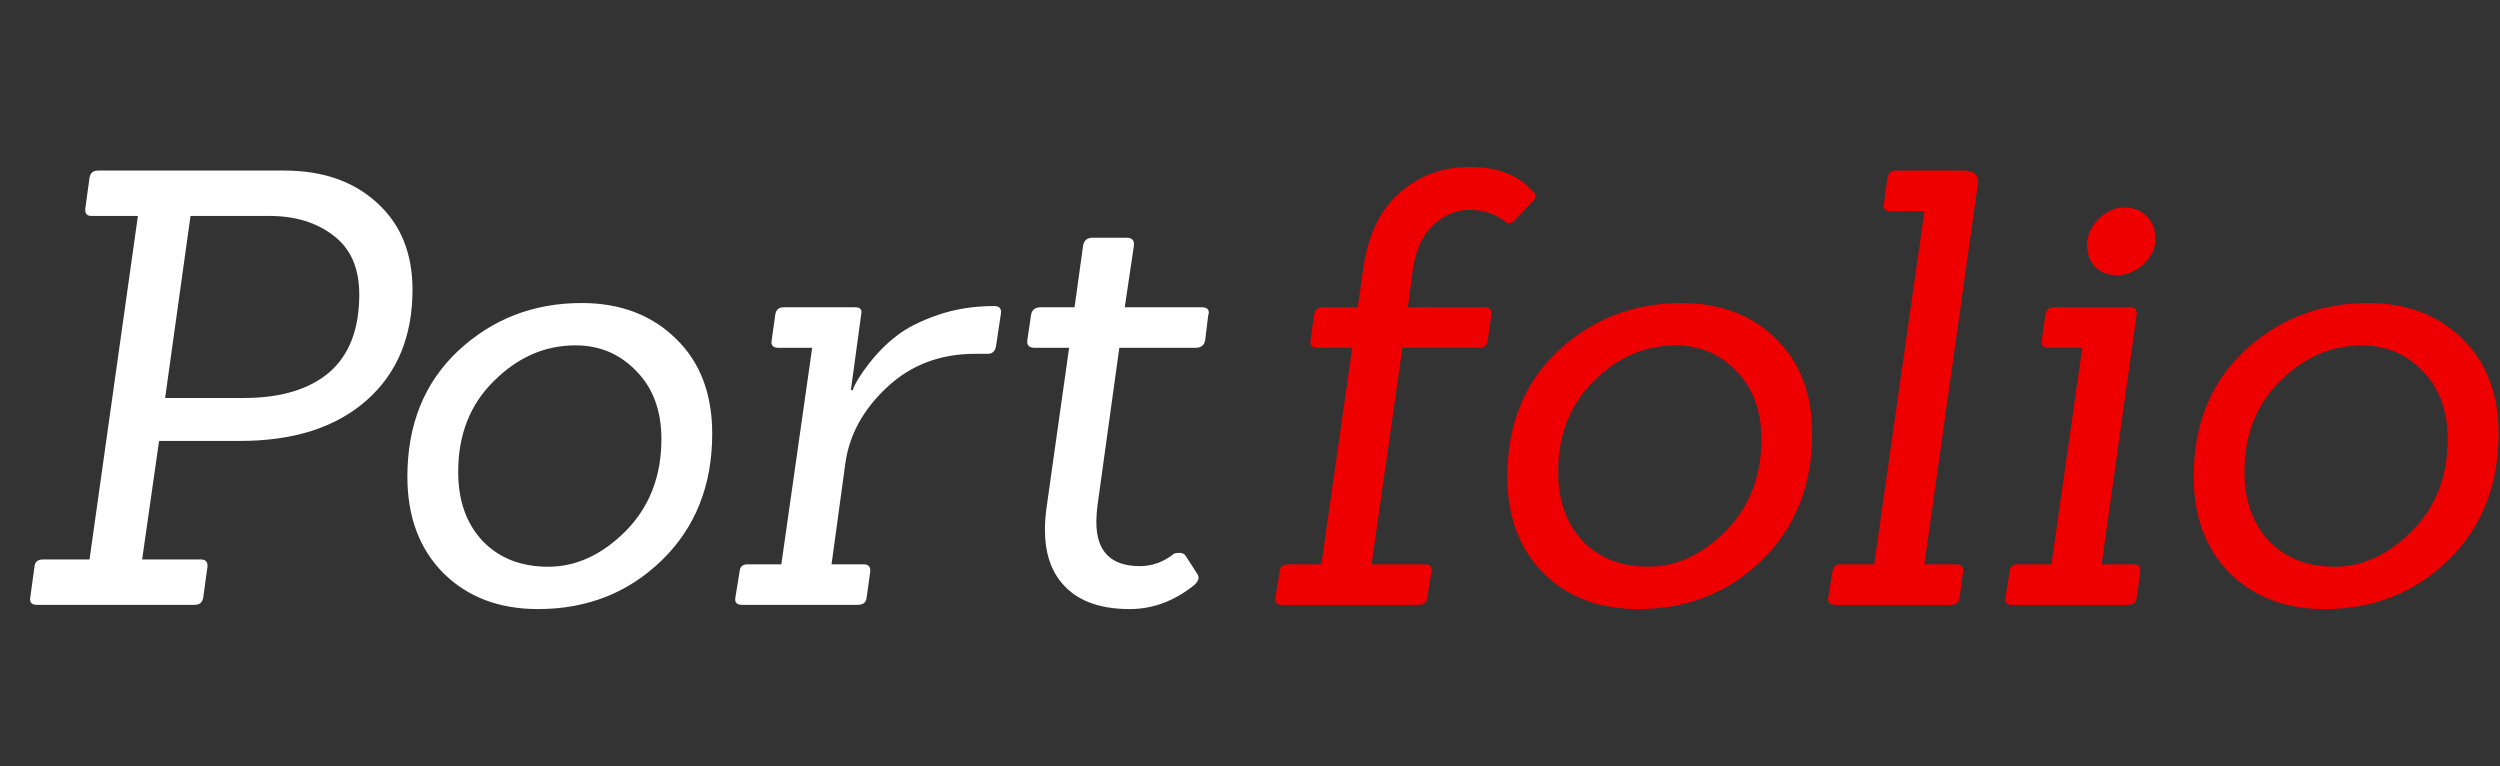 <svg width="62" height="19" viewBox="0 0 62 19" fill="none" xmlns="http://www.w3.org/2000/svg">
<rect x="0" y="0" width="62" height="19" fill="#333333" stroke="none"/>
<path d="M4.83 15H0.915C0.785 15 0.73 14.94 0.75 14.82L0.855 14.055C0.865 13.935 0.935 13.875 1.065 13.875H2.22L3.42 5.355H2.265C2.155 5.355 2.105 5.295 2.115 5.175L2.22 4.41C2.24 4.29 2.31 4.23 2.43 4.23H7.05C8 4.23 8.765 4.495 9.345 5.025C9.935 5.555 10.23 6.275 10.23 7.185C10.23 8.345 9.85 9.26 9.09 9.93C8.33 10.6 7.285 10.935 5.955 10.935H3.945L3.525 13.875H4.98C5.1 13.875 5.155 13.935 5.145 14.055L5.04 14.82C5.02 14.94 4.95 15 4.83 15ZM6.045 9.87C6.955 9.87 7.66 9.66 8.16 9.24C8.66 8.81 8.91 8.165 8.91 7.305C8.91 6.655 8.7 6.17 8.28 5.85C7.86 5.52 7.325 5.355 6.675 5.355H4.725L4.095 9.87H6.045ZM13.343 15.105C12.383 15.105 11.603 14.81 11.003 14.22C10.403 13.62 10.103 12.82 10.103 11.82C10.103 10.53 10.523 9.49 11.363 8.7C12.213 7.91 13.233 7.515 14.423 7.515C15.383 7.515 16.163 7.81 16.763 8.4C17.363 8.98 17.663 9.765 17.663 10.755C17.663 12.035 17.248 13.08 16.418 13.89C15.588 14.7 14.563 15.105 13.343 15.105ZM11.363 11.7C11.363 12.41 11.563 12.98 11.963 13.41C12.373 13.84 12.918 14.055 13.598 14.055C14.288 14.055 14.928 13.76 15.518 13.17C16.108 12.57 16.403 11.81 16.403 10.89C16.403 10.19 16.198 9.63 15.788 9.21C15.378 8.78 14.873 8.565 14.273 8.565C13.513 8.565 12.838 8.86 12.248 9.45C11.658 10.03 11.363 10.78 11.363 11.7ZM21.267 15H18.402C18.272 15 18.217 14.94 18.237 14.82L18.342 14.175C18.352 14.055 18.417 13.995 18.537 13.995H19.377L20.142 8.625H19.302C19.172 8.625 19.117 8.565 19.137 8.445L19.227 7.8C19.247 7.68 19.317 7.62 19.437 7.62H21.207C21.337 7.62 21.387 7.68 21.357 7.8L21.102 9.675H21.147C21.207 9.505 21.342 9.285 21.552 9.015C21.772 8.735 22.002 8.505 22.242 8.325C22.482 8.135 22.817 7.965 23.247 7.815C23.677 7.665 24.147 7.59 24.657 7.59C24.787 7.59 24.842 7.655 24.822 7.785L24.702 8.58C24.682 8.71 24.612 8.775 24.492 8.775H24.177C23.317 8.775 22.592 9.05 22.002 9.6C21.412 10.15 21.067 10.775 20.967 11.475L20.622 13.995H21.417C21.537 13.995 21.592 14.055 21.582 14.175L21.492 14.82C21.482 14.94 21.407 15 21.267 15ZM28.014 15.105C27.254 15.105 26.694 14.89 26.334 14.46C26.054 14.13 25.914 13.69 25.914 13.14C25.914 12.96 25.929 12.765 25.959 12.555L26.514 8.625H25.659C25.519 8.625 25.459 8.56 25.479 8.43L25.569 7.815C25.589 7.685 25.669 7.62 25.809 7.62H26.649L26.859 6.105C26.879 5.965 26.959 5.895 27.099 5.895H27.939C28.079 5.895 28.139 5.965 28.119 6.105L27.894 7.62H29.799C29.919 7.62 29.979 7.665 29.979 7.755C29.979 7.775 29.974 7.795 29.964 7.815L29.889 8.43C29.869 8.56 29.789 8.625 29.649 8.625H27.759L27.219 12.525C27.199 12.675 27.189 12.815 27.189 12.945C27.189 13.675 27.549 14.04 28.269 14.04C28.579 14.04 28.864 13.935 29.124 13.725C29.254 13.695 29.344 13.71 29.394 13.77L29.694 14.235C29.754 14.325 29.724 14.42 29.604 14.52C29.114 14.91 28.584 15.105 28.014 15.105Z" fill="white"/>
<path d="M35.185 15H31.795C31.665 15 31.61 14.94 31.63 14.82L31.735 14.175C31.745 14.055 31.81 13.995 31.93 13.995H32.77L33.535 8.625H32.665C32.535 8.625 32.48 8.565 32.5 8.445L32.59 7.8C32.61 7.68 32.68 7.62 32.8 7.62H33.67L33.805 6.69C33.915 5.86 34.21 5.23 34.69 4.8C35.18 4.36 35.765 4.14 36.445 4.14C37.135 4.14 37.655 4.34 38.005 4.74C38.055 4.78 38.08 4.82 38.08 4.86C38.08 4.9 38.055 4.945 38.005 4.995L37.57 5.46C37.48 5.55 37.395 5.56 37.315 5.49C37.075 5.3 36.785 5.205 36.445 5.205C36.105 5.205 35.8 5.335 35.53 5.595C35.27 5.845 35.105 6.215 35.035 6.705L34.915 7.62H36.835C36.945 7.62 36.995 7.68 36.985 7.8L36.895 8.445C36.885 8.565 36.815 8.625 36.685 8.625H34.78L34.015 13.995H35.335C35.465 13.995 35.52 14.055 35.5 14.175L35.395 14.82C35.385 14.94 35.315 15 35.185 15ZM40.622 15.105C39.662 15.105 38.882 14.81 38.282 14.22C37.682 13.62 37.382 12.82 37.382 11.82C37.382 10.53 37.802 9.49 38.642 8.7C39.492 7.91 40.512 7.515 41.702 7.515C42.662 7.515 43.442 7.81 44.042 8.4C44.642 8.98 44.942 9.765 44.942 10.755C44.942 12.035 44.527 13.08 43.697 13.89C42.867 14.7 41.842 15.105 40.622 15.105ZM38.642 11.7C38.642 12.41 38.842 12.98 39.242 13.41C39.652 13.84 40.197 14.055 40.877 14.055C41.567 14.055 42.207 13.76 42.797 13.17C43.387 12.57 43.682 11.81 43.682 10.89C43.682 10.19 43.477 9.63 43.067 9.21C42.657 8.78 42.152 8.565 41.552 8.565C40.792 8.565 40.117 8.86 39.527 9.45C38.937 10.03 38.642 10.78 38.642 11.7ZM48.37 15H45.505C45.375 15 45.32 14.94 45.34 14.82L45.445 14.175C45.455 14.055 45.52 13.995 45.64 13.995H46.48L47.725 5.235H46.885C46.745 5.235 46.69 5.175 46.72 5.055L46.81 4.41C46.83 4.29 46.9 4.23 47.02 4.23H48.685C48.935 4.23 49.06 4.325 49.06 4.515C49.06 4.545 49.055 4.575 49.045 4.605L47.725 13.995H48.52C48.64 13.995 48.695 14.055 48.685 14.175L48.595 14.82C48.585 14.94 48.51 15 48.37 15ZM52.765 15H49.9C49.77 15 49.715 14.94 49.735 14.82L49.84 14.175C49.85 14.055 49.915 13.995 50.035 13.995H50.875L51.64 8.625H50.8C50.67 8.625 50.615 8.565 50.635 8.445L50.725 7.8C50.745 7.68 50.815 7.62 50.935 7.62H52.825C52.945 7.62 53 7.68 52.99 7.8L52.12 13.995H52.915C53.035 13.995 53.09 14.055 53.08 14.175L52.99 14.82C52.98 14.94 52.905 15 52.765 15ZM52.675 5.145C52.915 5.145 53.105 5.22 53.245 5.37C53.385 5.51 53.455 5.695 53.455 5.925C53.455 6.155 53.355 6.365 53.155 6.555C52.955 6.735 52.74 6.825 52.51 6.825C52.28 6.825 52.095 6.755 51.955 6.615C51.825 6.475 51.76 6.29 51.76 6.06C51.76 5.83 51.855 5.62 52.045 5.43C52.235 5.24 52.445 5.145 52.675 5.145ZM57.644 15.105C56.684 15.105 55.904 14.81 55.303 14.22C54.703 13.62 54.404 12.82 54.404 11.82C54.404 10.53 54.824 9.49 55.663 8.7C56.514 7.91 57.533 7.515 58.724 7.515C59.684 7.515 60.464 7.81 61.063 8.4C61.663 8.98 61.964 9.765 61.964 10.755C61.964 12.035 61.548 13.08 60.718 13.89C59.889 14.7 58.864 15.105 57.644 15.105ZM55.663 11.7C55.663 12.41 55.864 12.98 56.264 13.41C56.673 13.84 57.218 14.055 57.898 14.055C58.589 14.055 59.228 13.76 59.819 13.17C60.408 12.57 60.703 11.81 60.703 10.89C60.703 10.19 60.498 9.63 60.089 9.21C59.678 8.78 59.173 8.565 58.574 8.565C57.813 8.565 57.139 8.86 56.548 9.45C55.959 10.03 55.663 10.78 55.663 11.7Z" fill="#EE0000"/>
</svg>
